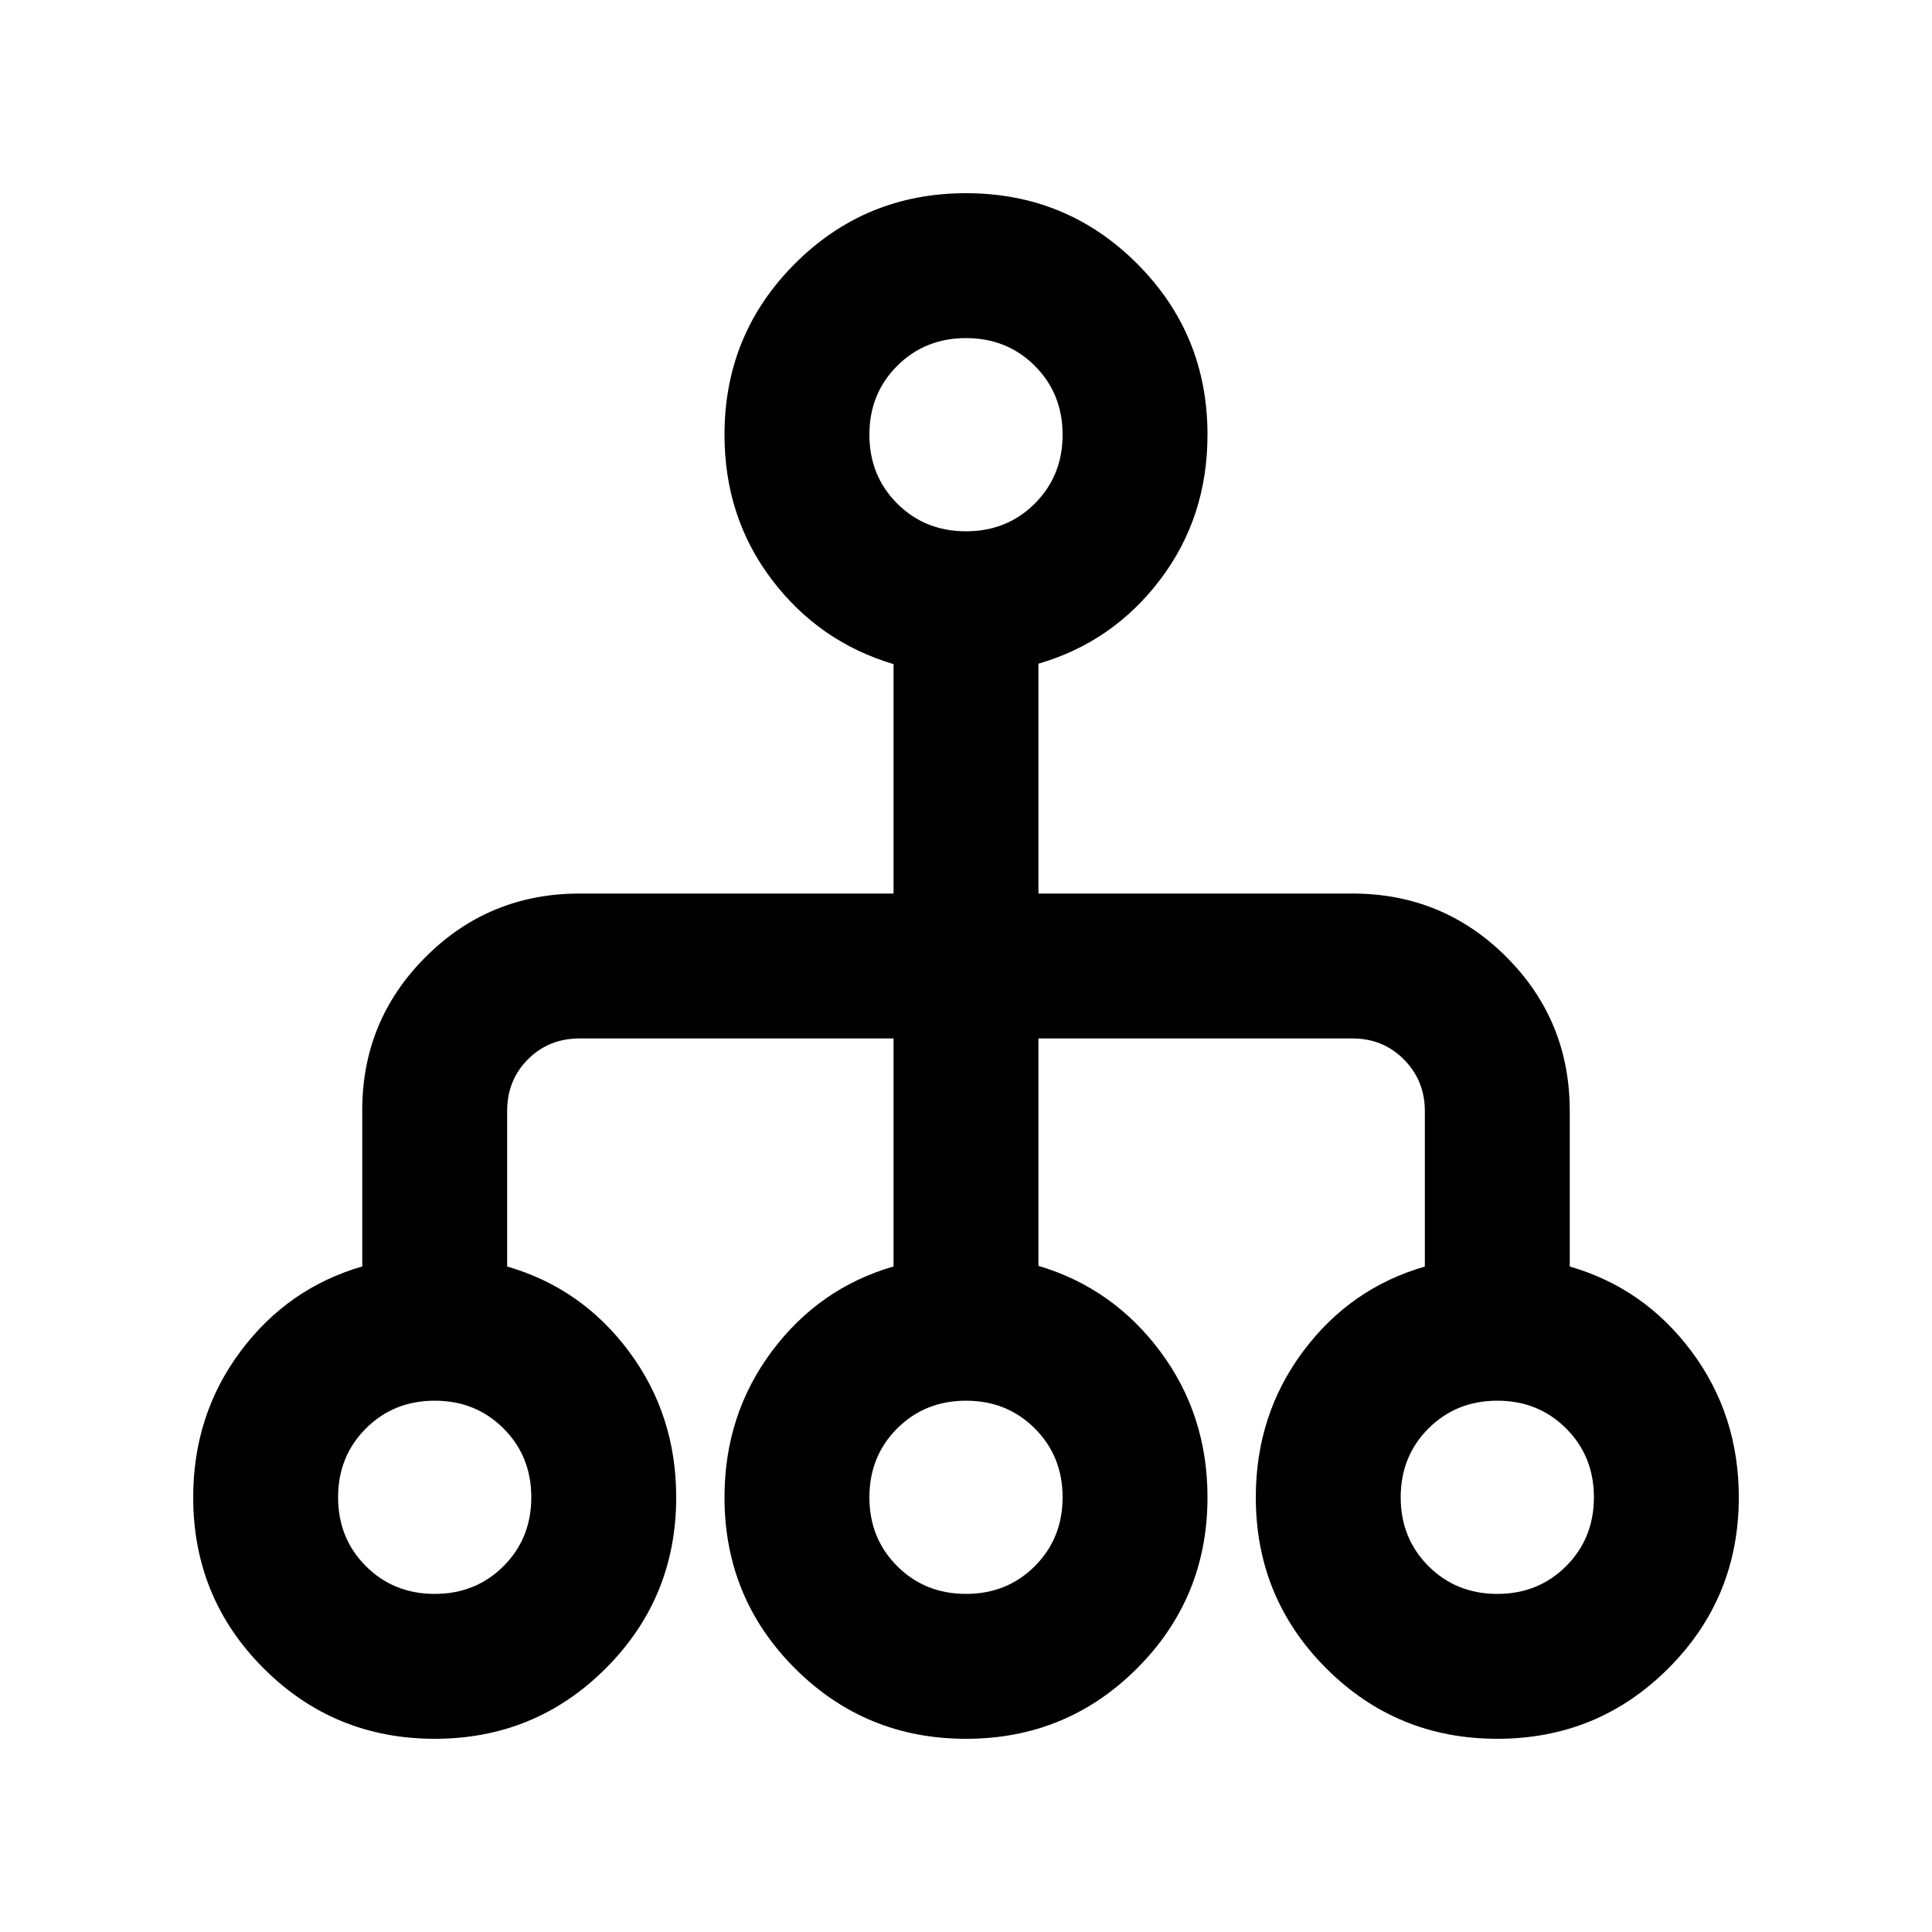 <svg xmlns="http://www.w3.org/2000/svg" height="20" viewBox="0 -960 960 960" width="20"><path d="M216-96q-50 0-85-35t-35-85q0-41 23.5-72.5t60.5-42.21v-77.66q0-44.63 31.5-76.13Q243-516 288-516h156v-114q-37-11-60.5-42T360-744q0-50 35-85t85-35q50 0 85 35t35 85q0 41-23.5 72T516-630.21V-516h156q45 0 76.5 31.5T780-408v77.33q37 10.67 60.5 42.17T864-216q0 50-35 85t-85 35q-50 0-85-35t-35-85q0-41 23.5-72.5t60.5-42.16v-77.25q0-15.09-10.35-25.59T672-444H516v113q37 11 60.5 42.5T600-216q0 50-35 85t-85 35q-50 0-85-35t-35-85q0-41 23.5-72.5t60.5-42.21V-444H288q-15.3 0-25.65 10.35Q252-423.3 252-408v77.33q37 10.67 60.5 42.17T336-216q0 50-35 85t-85 35Zm0-72q20.4 0 34.2-13.8Q264-195.6 264-216q0-20.4-13.8-34.2Q236.4-264 216-264q-20.4 0-34.2 13.8Q168-236.4 168-216q0 20.4 13.8 34.2Q195.6-168 216-168Zm264 0q20.4 0 34.2-13.8Q528-195.6 528-216q0-20.4-13.8-34.2Q500.4-264 480-264q-20.4 0-34.2 13.8Q432-236.4 432-216q0 20.4 13.8 34.2Q459.6-168 480-168Zm264 0q20.4 0 34.2-13.8Q792-195.6 792-216q0-20.4-13.8-34.2Q764.4-264 744-264q-20.4 0-34.2 13.8Q696-236.4 696-216q0 20.4 13.8 34.2Q723.6-168 744-168ZM480-696q20.4 0 34.2-13.8Q528-723.6 528-744q0-20.4-13.8-34.2Q500.4-792 480-792q-20.4 0-34.2 13.8Q432-764.4 432-744q0 20.4 13.8 34.2Q459.6-696 480-696Z"/></svg>